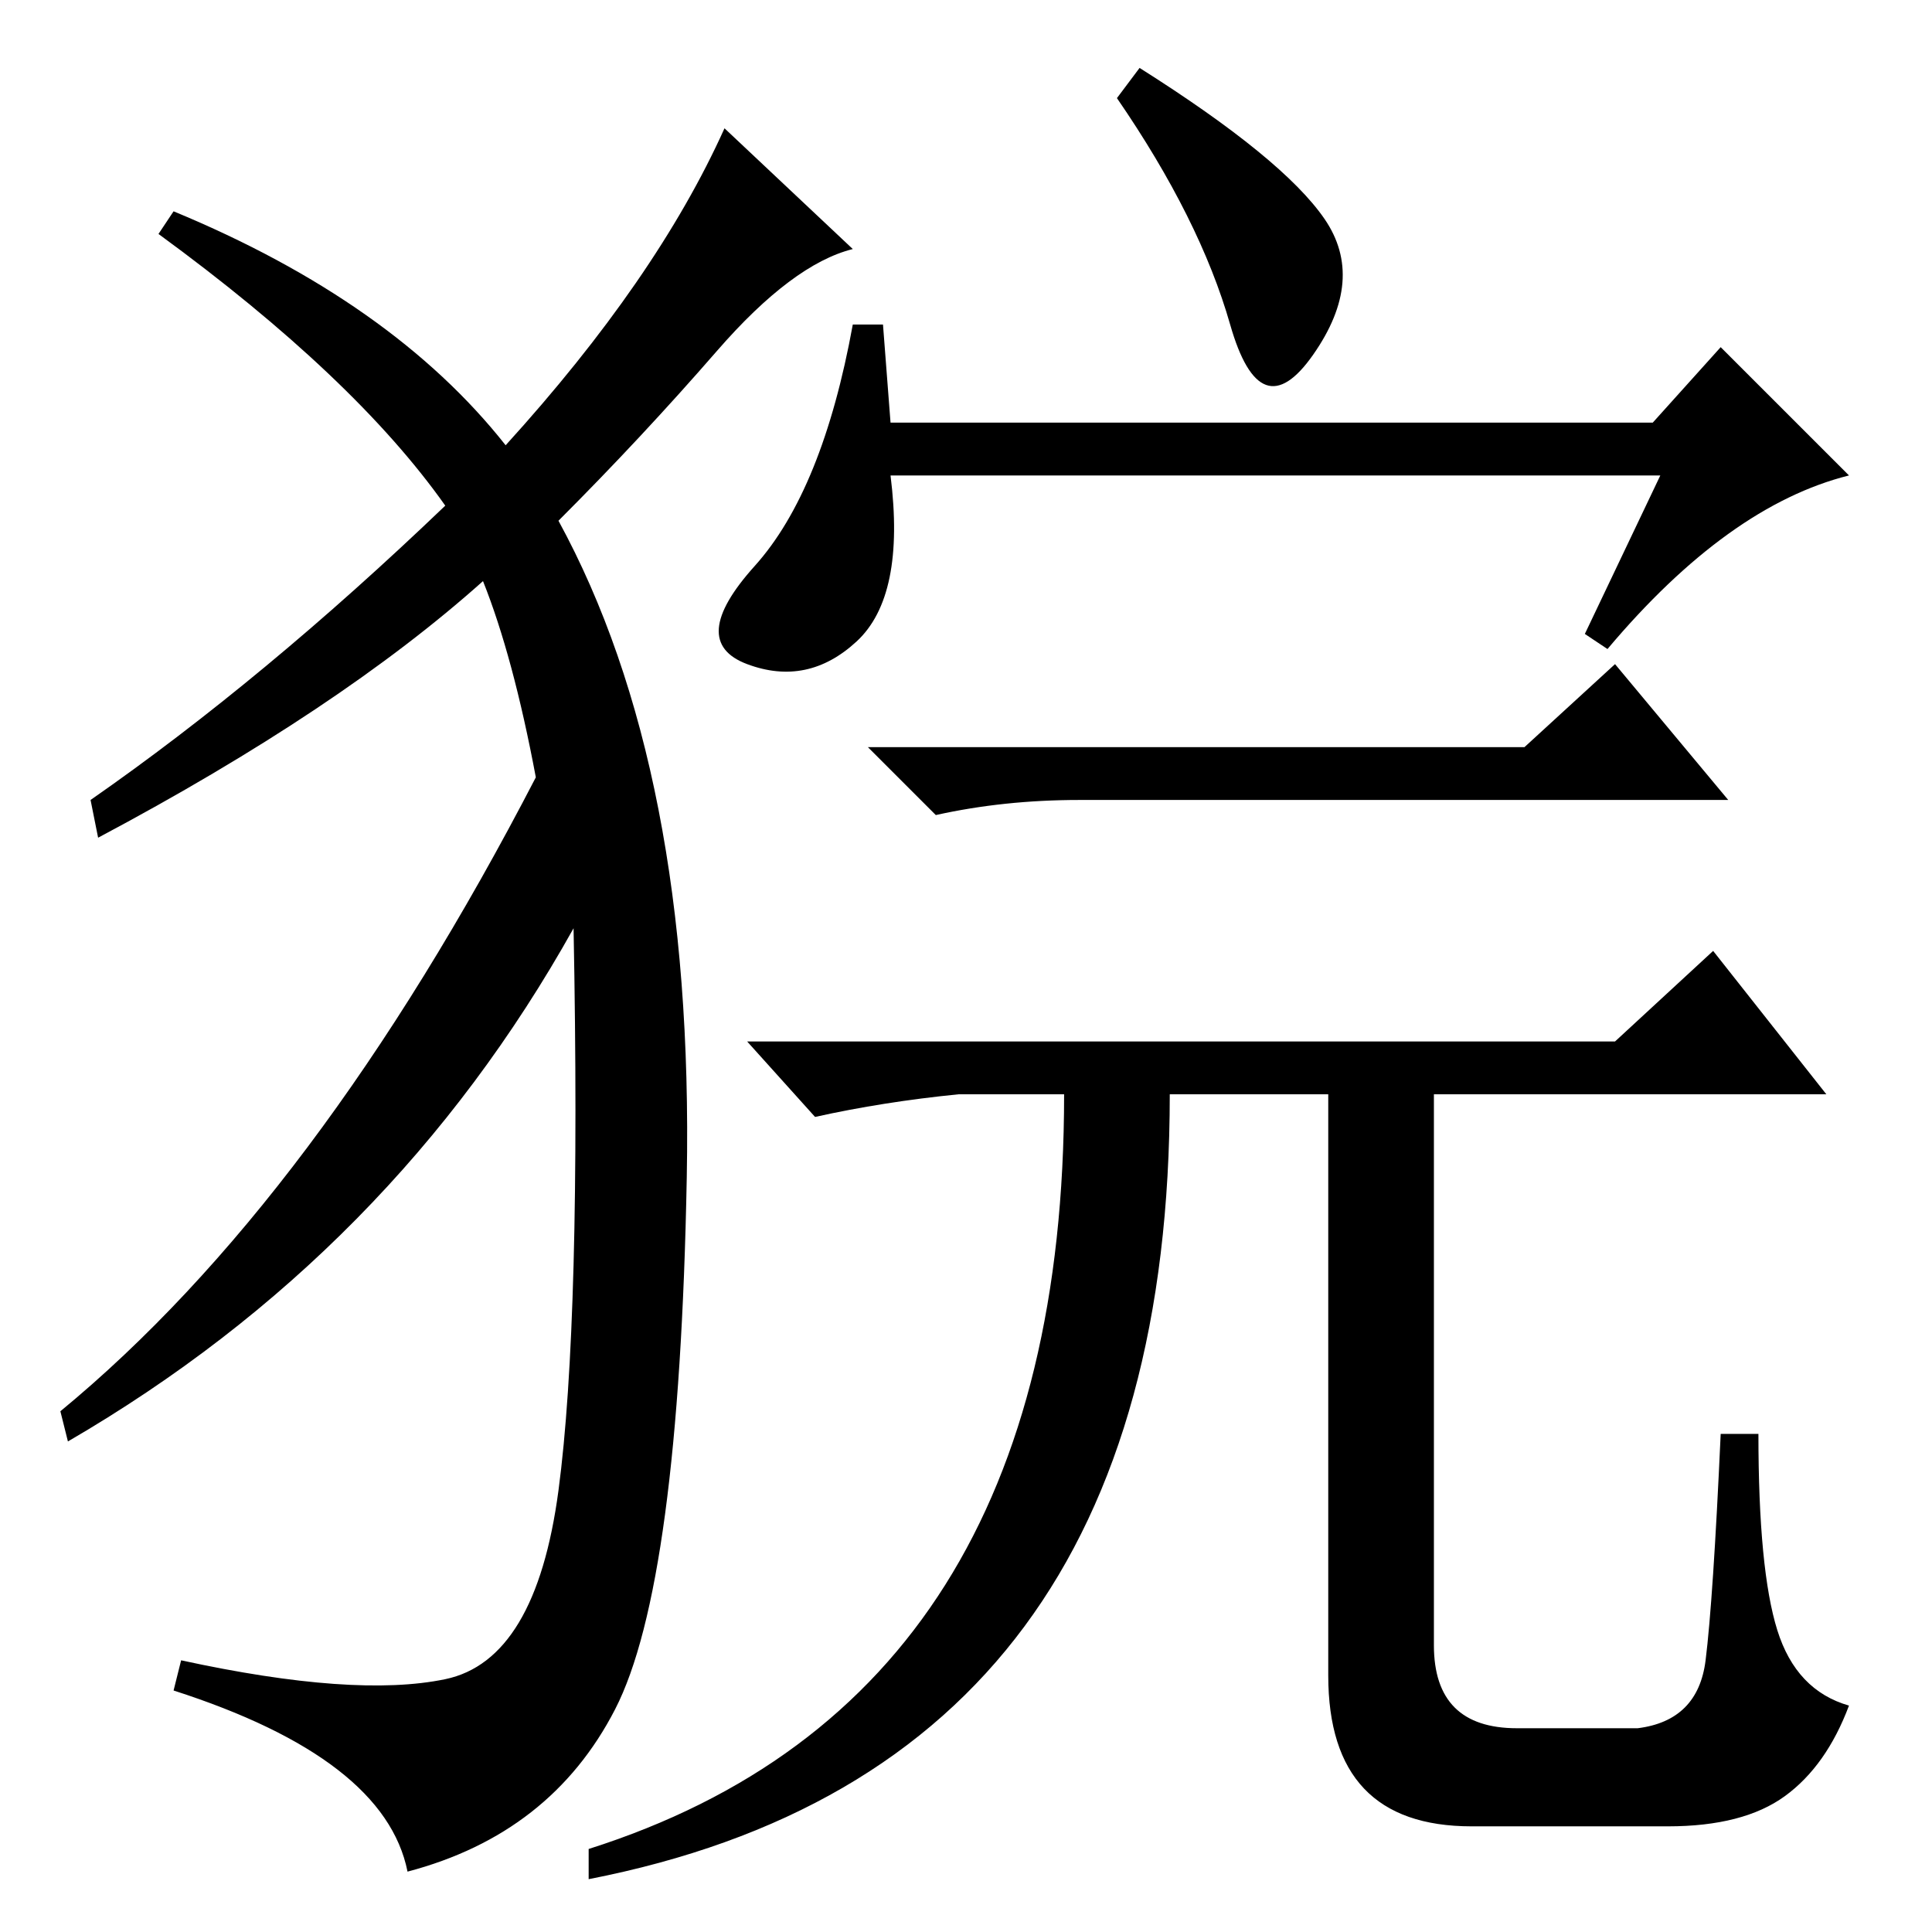 <?xml version="1.0" standalone="no"?>
<!DOCTYPE svg PUBLIC "-//W3C//DTD SVG 1.1//EN" "http://www.w3.org/Graphics/SVG/1.1/DTD/svg11.dtd" >
<svg xmlns="http://www.w3.org/2000/svg" xmlns:xlink="http://www.w3.org/1999/xlink" version="1.1" viewBox="0 -36 256 256">
  <g transform="matrix(1 0 0 -1 0 220)">
   <path fill="currentColor"
d="M220 193h-102q2 -16 -4.5 -22t-14.5 -3t1 13t13 32h4l1 -13h101l9 10l17 -17q-16 -4 -32 -23l-3 2zM202 157l12 11l15 -18h-86q-10 0 -19 -2l-9 9h87zM236.5 18q-5.5 -4 -15.5 -4h-26q-19 0 -19 20v77h-21q0 -89 -77 -104v4q63 20 63 100h-14q-10 -1 -19 -3l-9 10h115
l13 12l15 -19h-52v-73q0 -11 11 -11h16q8 1 9 9t2 30h5q0 -18 2.5 -26t9.5 -10q-3 -8 -8.5 -12zM175.5 227q5.5 -8 -1.5 -18t-11 4t-15 30l3 4q19 -12 24.5 -20zM67 197q20 22 29 42l17 -16q-8 -2 -18 -13.5t-21 -22.5q18 -33 17 -87t-9.5 -70.5t-27.5 -21.5q-3 15 -31 24
l1 4q23 -5 35 -2.5t15 25t2 74.5q-24 -43 -67 -68l-1 4q34 28 63 84q-3 16 -7 26q-19 -17 -51 -34l-1 5q23 16 47 39q-12 17 -38 36l2 3q29 -12 44 -31z" />
  </g>

</svg>
